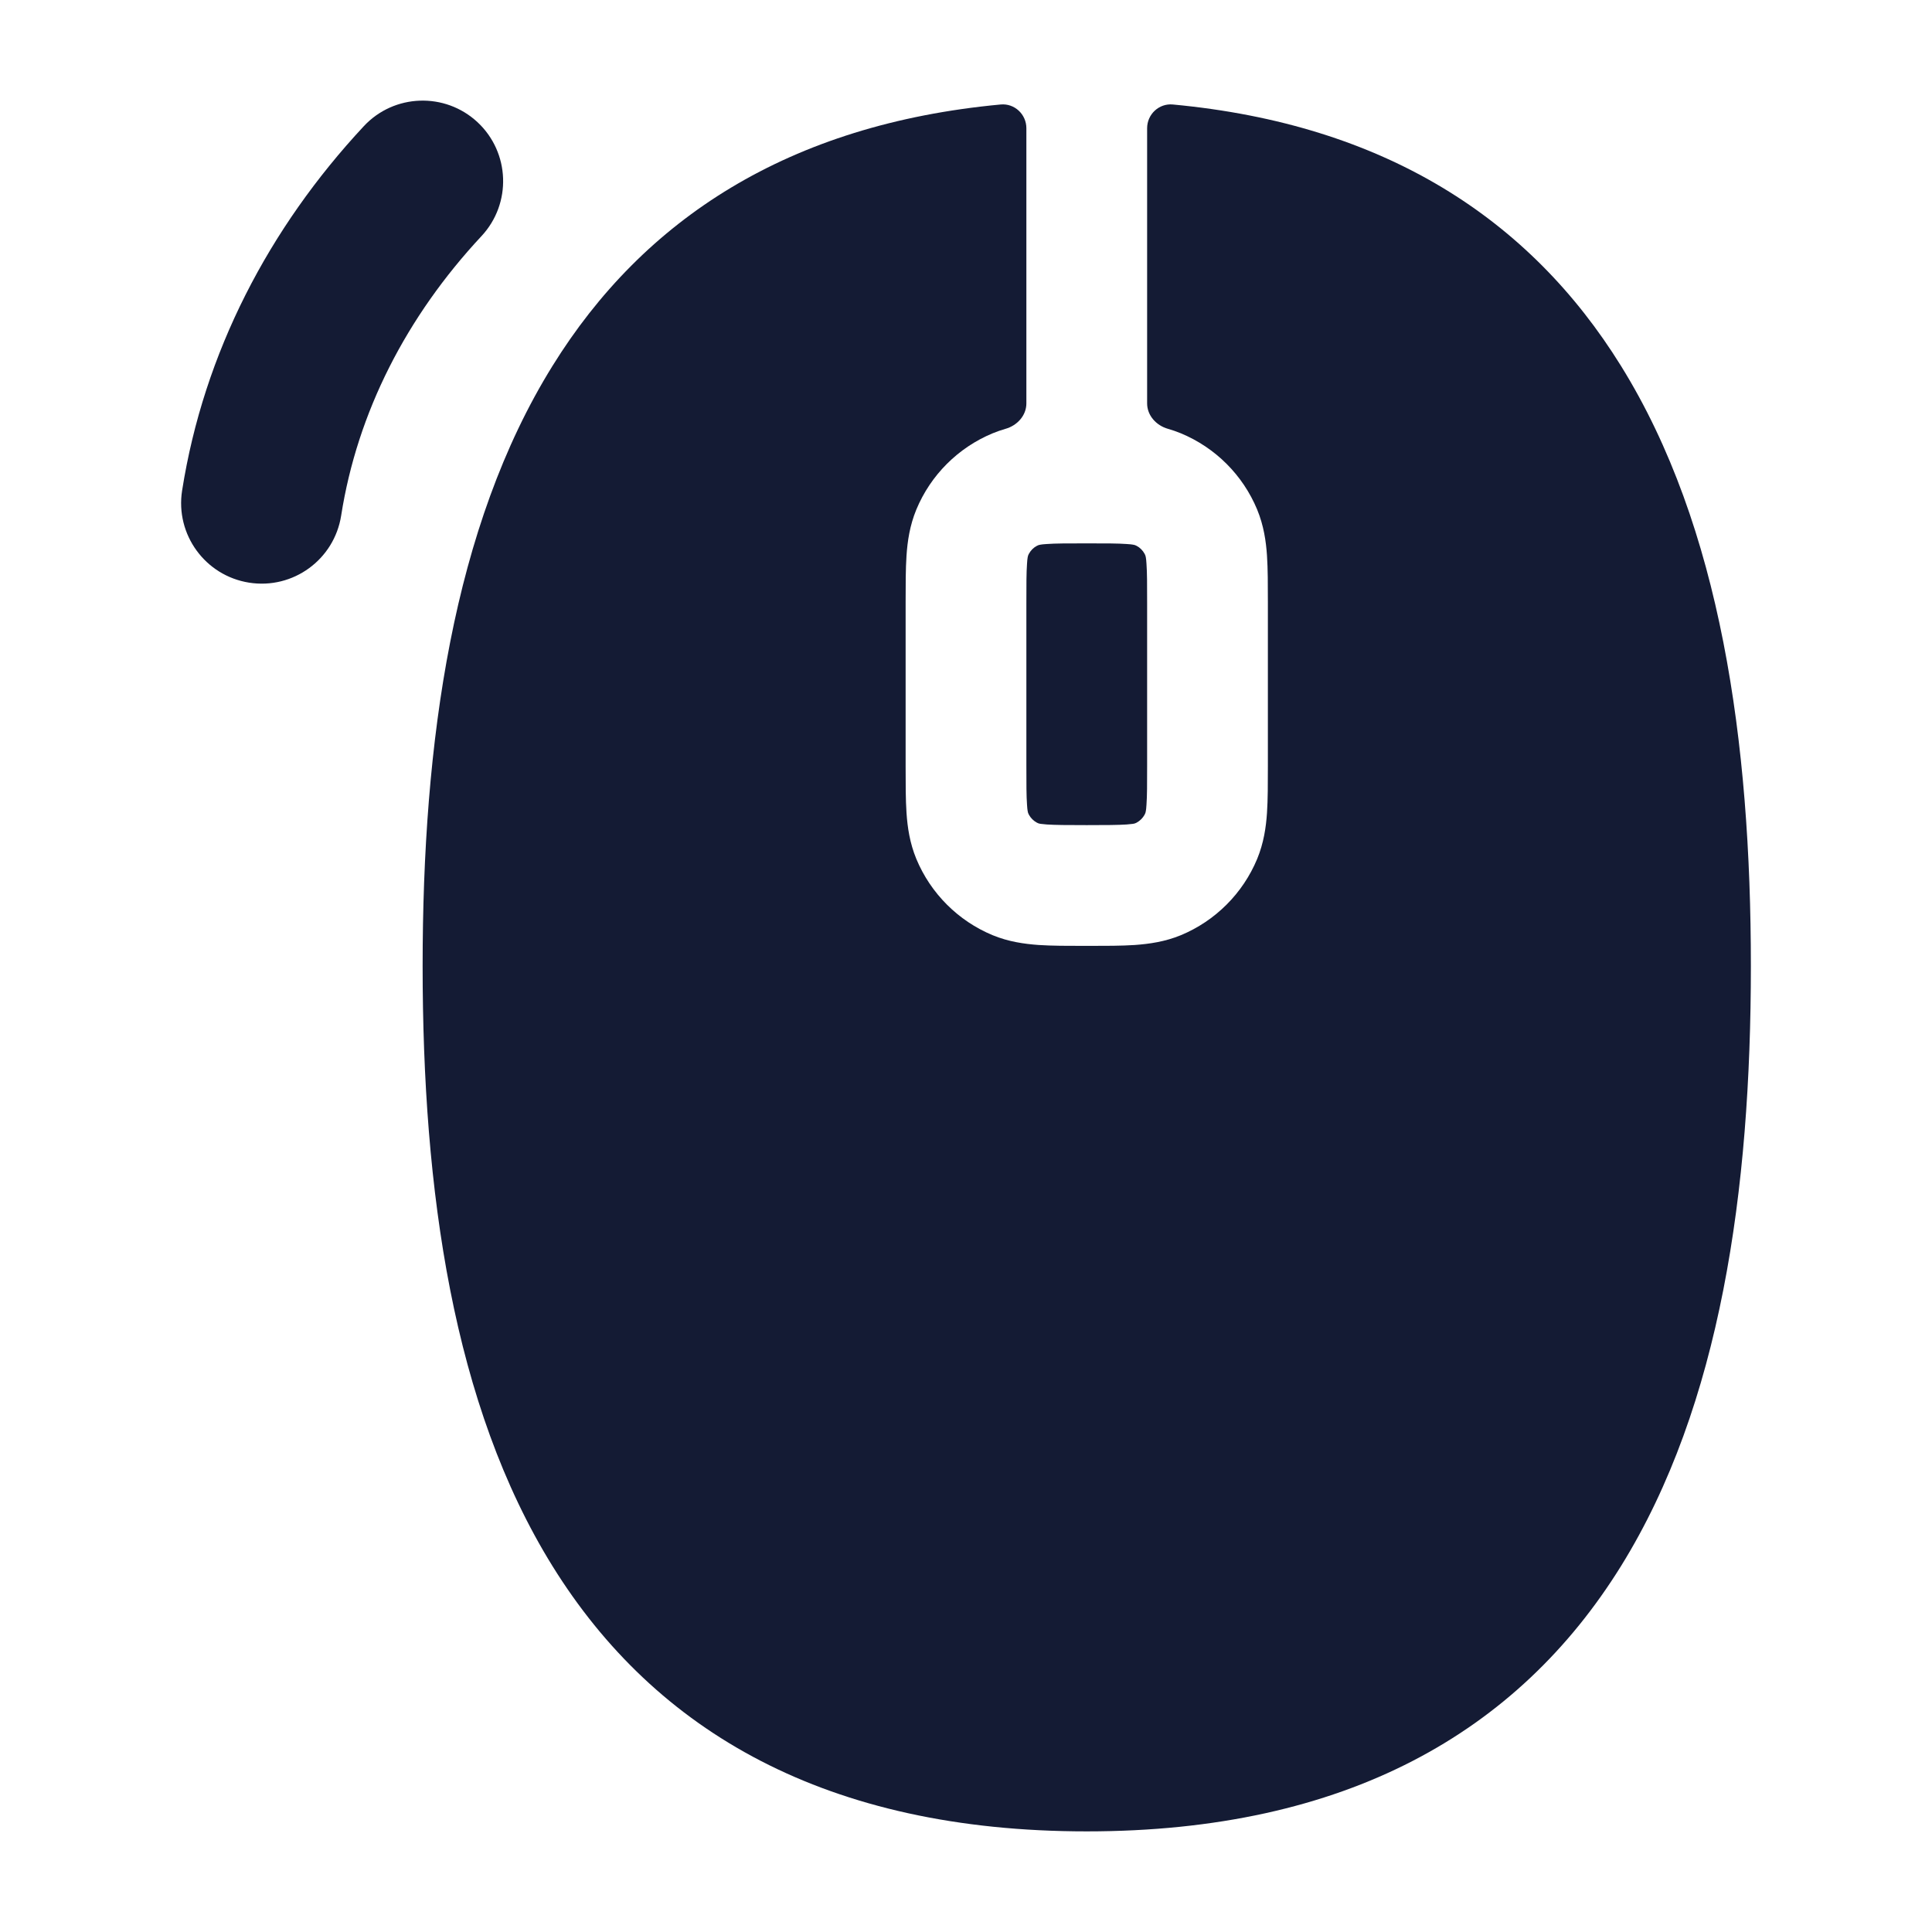 <svg width="24" height="24" viewBox="0 0 24 24" fill="none" xmlns="http://www.w3.org/2000/svg">
<path fill-rule="evenodd" clip-rule="evenodd" d="M5.932 1.518C6.336 1.895 6.358 2.528 5.982 2.932C5.049 3.932 4.439 5.123 4.238 6.405C4.152 6.951 3.641 7.324 3.095 7.238C2.549 7.152 2.177 6.64 2.262 6.095C2.532 4.379 3.342 2.831 4.519 1.568C4.895 1.164 5.528 1.142 5.932 1.518Z" fill="#141B34"/>
<path fill-rule="evenodd" clip-rule="evenodd" d="M12.75 1.593C12.75 1.42 12.603 1.282 12.431 1.298C9.797 1.544 7.995 2.72 6.863 4.546C5.625 6.541 5.25 9.215 5.25 12C5.25 14.785 5.625 17.458 6.863 19.454C8.143 21.517 10.277 22.75 13.5 22.75C16.723 22.75 18.857 21.517 20.137 19.454C21.375 17.458 21.75 14.785 21.75 12C21.75 9.215 21.375 6.541 20.137 4.546C19.005 2.72 17.203 1.544 14.569 1.298C14.397 1.282 14.25 1.42 14.25 1.593V5.011C14.25 5.162 14.364 5.286 14.509 5.327C14.562 5.342 14.616 5.361 14.67 5.383C15.098 5.561 15.439 5.901 15.617 6.33C15.699 6.529 15.727 6.724 15.739 6.902C15.75 7.067 15.75 7.264 15.75 7.478V9.522C15.75 9.736 15.75 9.933 15.739 10.098C15.727 10.276 15.699 10.471 15.617 10.67C15.439 11.098 15.098 11.439 14.67 11.617C14.471 11.699 14.276 11.726 14.098 11.739C13.933 11.75 13.736 11.75 13.522 11.75H13.522H13.478H13.478C13.264 11.75 13.067 11.75 12.902 11.739C12.724 11.726 12.529 11.699 12.33 11.617C11.902 11.439 11.561 11.098 11.383 10.67C11.301 10.471 11.273 10.276 11.261 10.098C11.25 9.933 11.25 9.736 11.25 9.522V7.478V7.478C11.25 7.264 11.25 7.067 11.261 6.902C11.273 6.724 11.301 6.529 11.383 6.33C11.561 5.901 11.902 5.561 12.33 5.383C12.384 5.361 12.438 5.342 12.491 5.327C12.636 5.286 12.75 5.162 12.75 5.011V1.593ZM12.766 6.924C12.768 6.909 12.773 6.894 12.781 6.88C12.804 6.838 12.838 6.803 12.88 6.781C12.894 6.773 12.909 6.768 12.925 6.766C12.941 6.763 12.966 6.76 13.004 6.758C13.112 6.75 13.257 6.75 13.5 6.75C13.743 6.75 13.888 6.75 13.996 6.758C14.034 6.76 14.059 6.763 14.075 6.766C14.091 6.768 14.106 6.773 14.12 6.781C14.162 6.803 14.196 6.838 14.219 6.88C14.227 6.894 14.232 6.909 14.234 6.924C14.237 6.941 14.24 6.966 14.242 7.004C14.25 7.112 14.25 7.257 14.25 7.5V9.5C14.25 9.743 14.25 9.888 14.242 9.996C14.24 10.034 14.237 10.059 14.234 10.075C14.232 10.091 14.227 10.106 14.219 10.12C14.196 10.162 14.162 10.196 14.12 10.219C14.106 10.227 14.091 10.232 14.075 10.234C14.059 10.236 14.034 10.239 13.996 10.242C13.888 10.249 13.743 10.25 13.5 10.25C13.257 10.25 13.112 10.249 13.004 10.242C12.966 10.239 12.941 10.236 12.925 10.234C12.909 10.232 12.894 10.227 12.88 10.219C12.838 10.196 12.804 10.162 12.781 10.12C12.773 10.106 12.768 10.091 12.766 10.075C12.763 10.059 12.76 10.034 12.758 9.996C12.75 9.888 12.75 9.743 12.75 9.5V7.5C12.75 7.257 12.75 7.112 12.758 7.004C12.76 6.966 12.763 6.941 12.766 6.924Z" fill="#141B34"/>
</svg>
